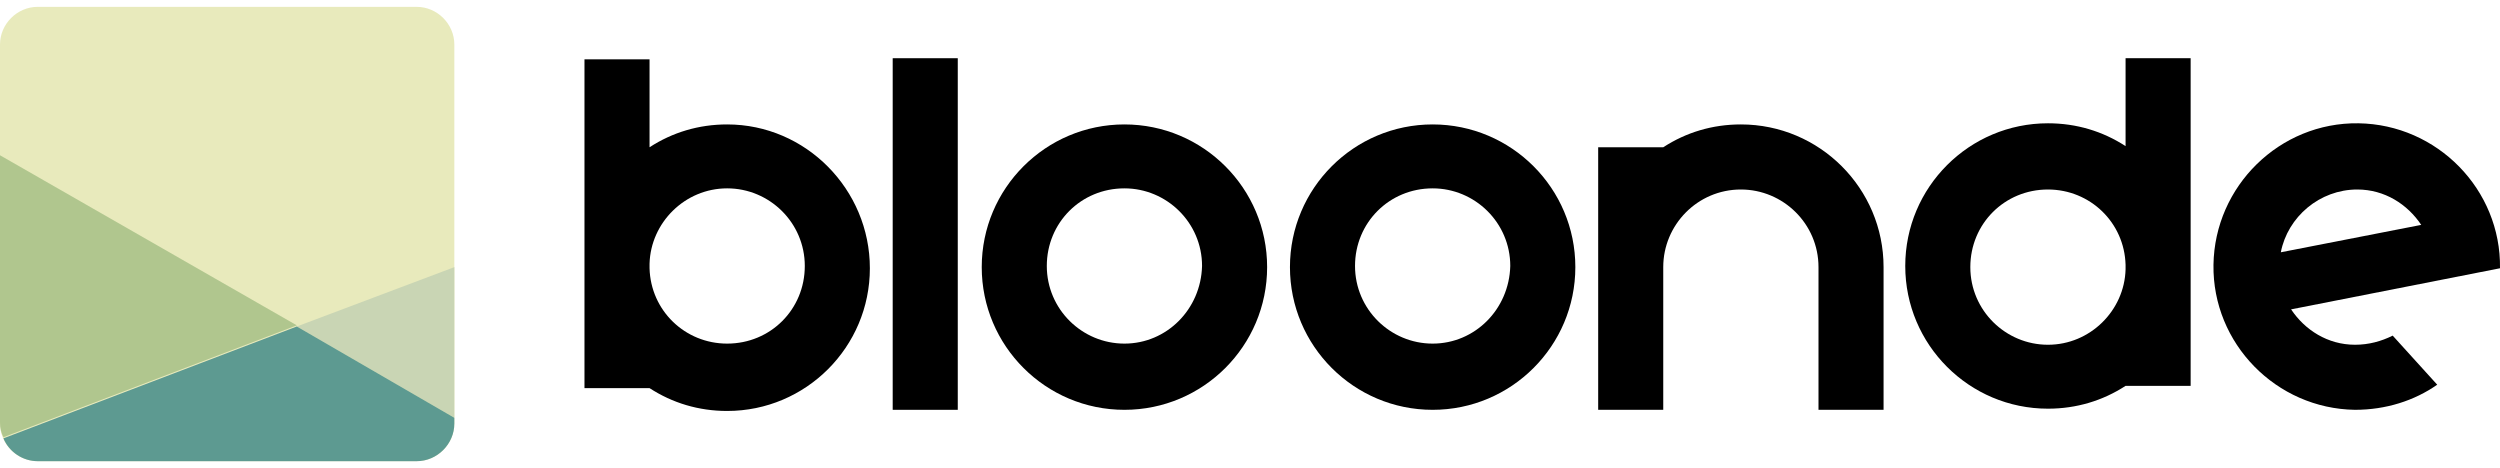 <?xml version="1.0" encoding="UTF-8" standalone="no"?>
<!-- Generator: Adobe Illustrator 19.0.0, SVG Export Plug-In . SVG Version: 6.00 Build 0)  -->
<svg id="Capa_1" style="enable-background:new 100 -10 219 41" xmlns="http://www.w3.org/2000/svg" xml:space="preserve" viewBox="100 -10 219 41" version="1.1" y="0px" x="0px" xmlns:xlink="http://www.w3.org/1999/xlink">
<style type="text/css">
	.st0{fill:#E8EABC;}
	.st1{fill:#C9D5B4;}
	.st2{fill:#B0C68E;}
	.st3{fill:#5D9A91;}
</style>
<g id="XMLID_5_">
	<path id="XMLID_238_" d="m163.7 0.9c-2.5 0-4.8 0.7-6.8 2v-7.7h-5.7v28.8h5.7c2 1.3 4.3 2 6.8 2 6.9 0 12.5-5.6 12.5-12.5s-5.6-12.6-12.5-12.6zm0 19.2c-3.7 0-6.7-2.9-6.8-6.6v-0.4c0.1-3.6 3.1-6.6 6.8-6.6s6.8 3 6.8 6.8-3 6.8-6.8 6.8z"/>
	<path id="XMLID_252_" d="m198.5 0.9c-6.9 0-12.5 5.6-12.5 12.5s5.6 12.5 12.5 12.5c6.9 0 12.5-5.6 12.5-12.5s-5.6-12.5-12.5-12.5zm0 19.2c-3.7 0-6.8-3-6.8-6.8s3-6.8 6.8-6.8c3.7 0 6.8 3 6.8 6.8-0.1 3.8-3.1 6.8-6.8 6.8z"/>
	<path id="XMLID_255_" d="m286.2 2.8c-2-1.3-4.3-2-6.8-2-6.9 0-12.5 5.6-12.5 12.5s5.6 12.5 12.5 12.5c2.5 0 4.8-0.7 6.8-2h5.7v-28.7h-5.7v7.7zm0 10.8c-0.1 3.6-3.1 6.6-6.8 6.6s-6.8-3-6.8-6.8 3-6.8 6.8-6.8c3.7 0 6.7 2.9 6.8 6.6v0.4z"/>
	<path id="XMLID_258_" d="m225.5 0.9c-6.9 0-12.5 5.6-12.5 12.5s5.6 12.5 12.5 12.5 12.5-5.6 12.5-12.5-5.6-12.5-12.5-12.5zm0 19.2c-3.7 0-6.8-3-6.8-6.8s3-6.8 6.8-6.8c3.7 0 6.8 3 6.8 6.8-0.1 3.8-3.1 6.8-6.8 6.8z"/>
	<rect id="XMLID_259_" y="-4.9" x="178.2" height="30.8" width="5.7"/>
	<path id="XMLID_260_" d="m252.5 0.9c-2.5 0-4.8 0.7-6.8 2h-5.7v23h5.7v-12.5c0-3.7 3-6.8 6.8-6.8 3.7 0 6.8 3 6.8 6.8v12.5h5.7v-12.5c0-6.9-5.6-12.5-12.5-12.5z"/>
	<path id="XMLID_263_" d="m319 13.5c0.1-6.9-5.5-12.6-12.4-12.7s-12.6 5.5-12.7 12.4 5.5 12.6 12.4 12.7c2.7 0 5.2-0.8 7.2-2.2l-3.9-4.3c-1 0.5-2.1 0.8-3.3 0.8-2.4 0-4.4-1.3-5.6-3.1l18.3-3.6v0zm-19.2-1.4c0.6-3.1 3.4-5.5 6.7-5.5 2.4 0 4.4 1.3 5.6 3.1l-12.3 2.4z"/>
</g>
<g id="XMLID_147_">
	<path id="XMLID_146_" d="m136.5-9.4h-33.2c-1.8 0-3.3 1.5-3.3 3.3v33.2c0 1.8 1.5 3.3 3.3 3.3h33.2c1.8 0 3.3-1.5 3.3-3.3v-33.2c0-1.8-1.5-3.3-3.3-3.3z" class="st0"/>
	<polygon id="XMLID_145_" points="139.8 26.6 139.8 13.4 126 18.6" class="st1"/>
	<path id="XMLID_144_" d="m100 3.6v23.4c0 0.5 0.1 0.9 0.3 1.3l25.7-9.8-26-14.9z" class="st2"/>
	<path id="XMLID_143_" d="m139.8 27.1v-0.5l-13.8-8-25.7 9.8c0.5 1.2 1.7 2 3 2h33.2c1.8 0 3.3-1.5 3.3-3.3z" class="st3"/>
</g>
</svg>
